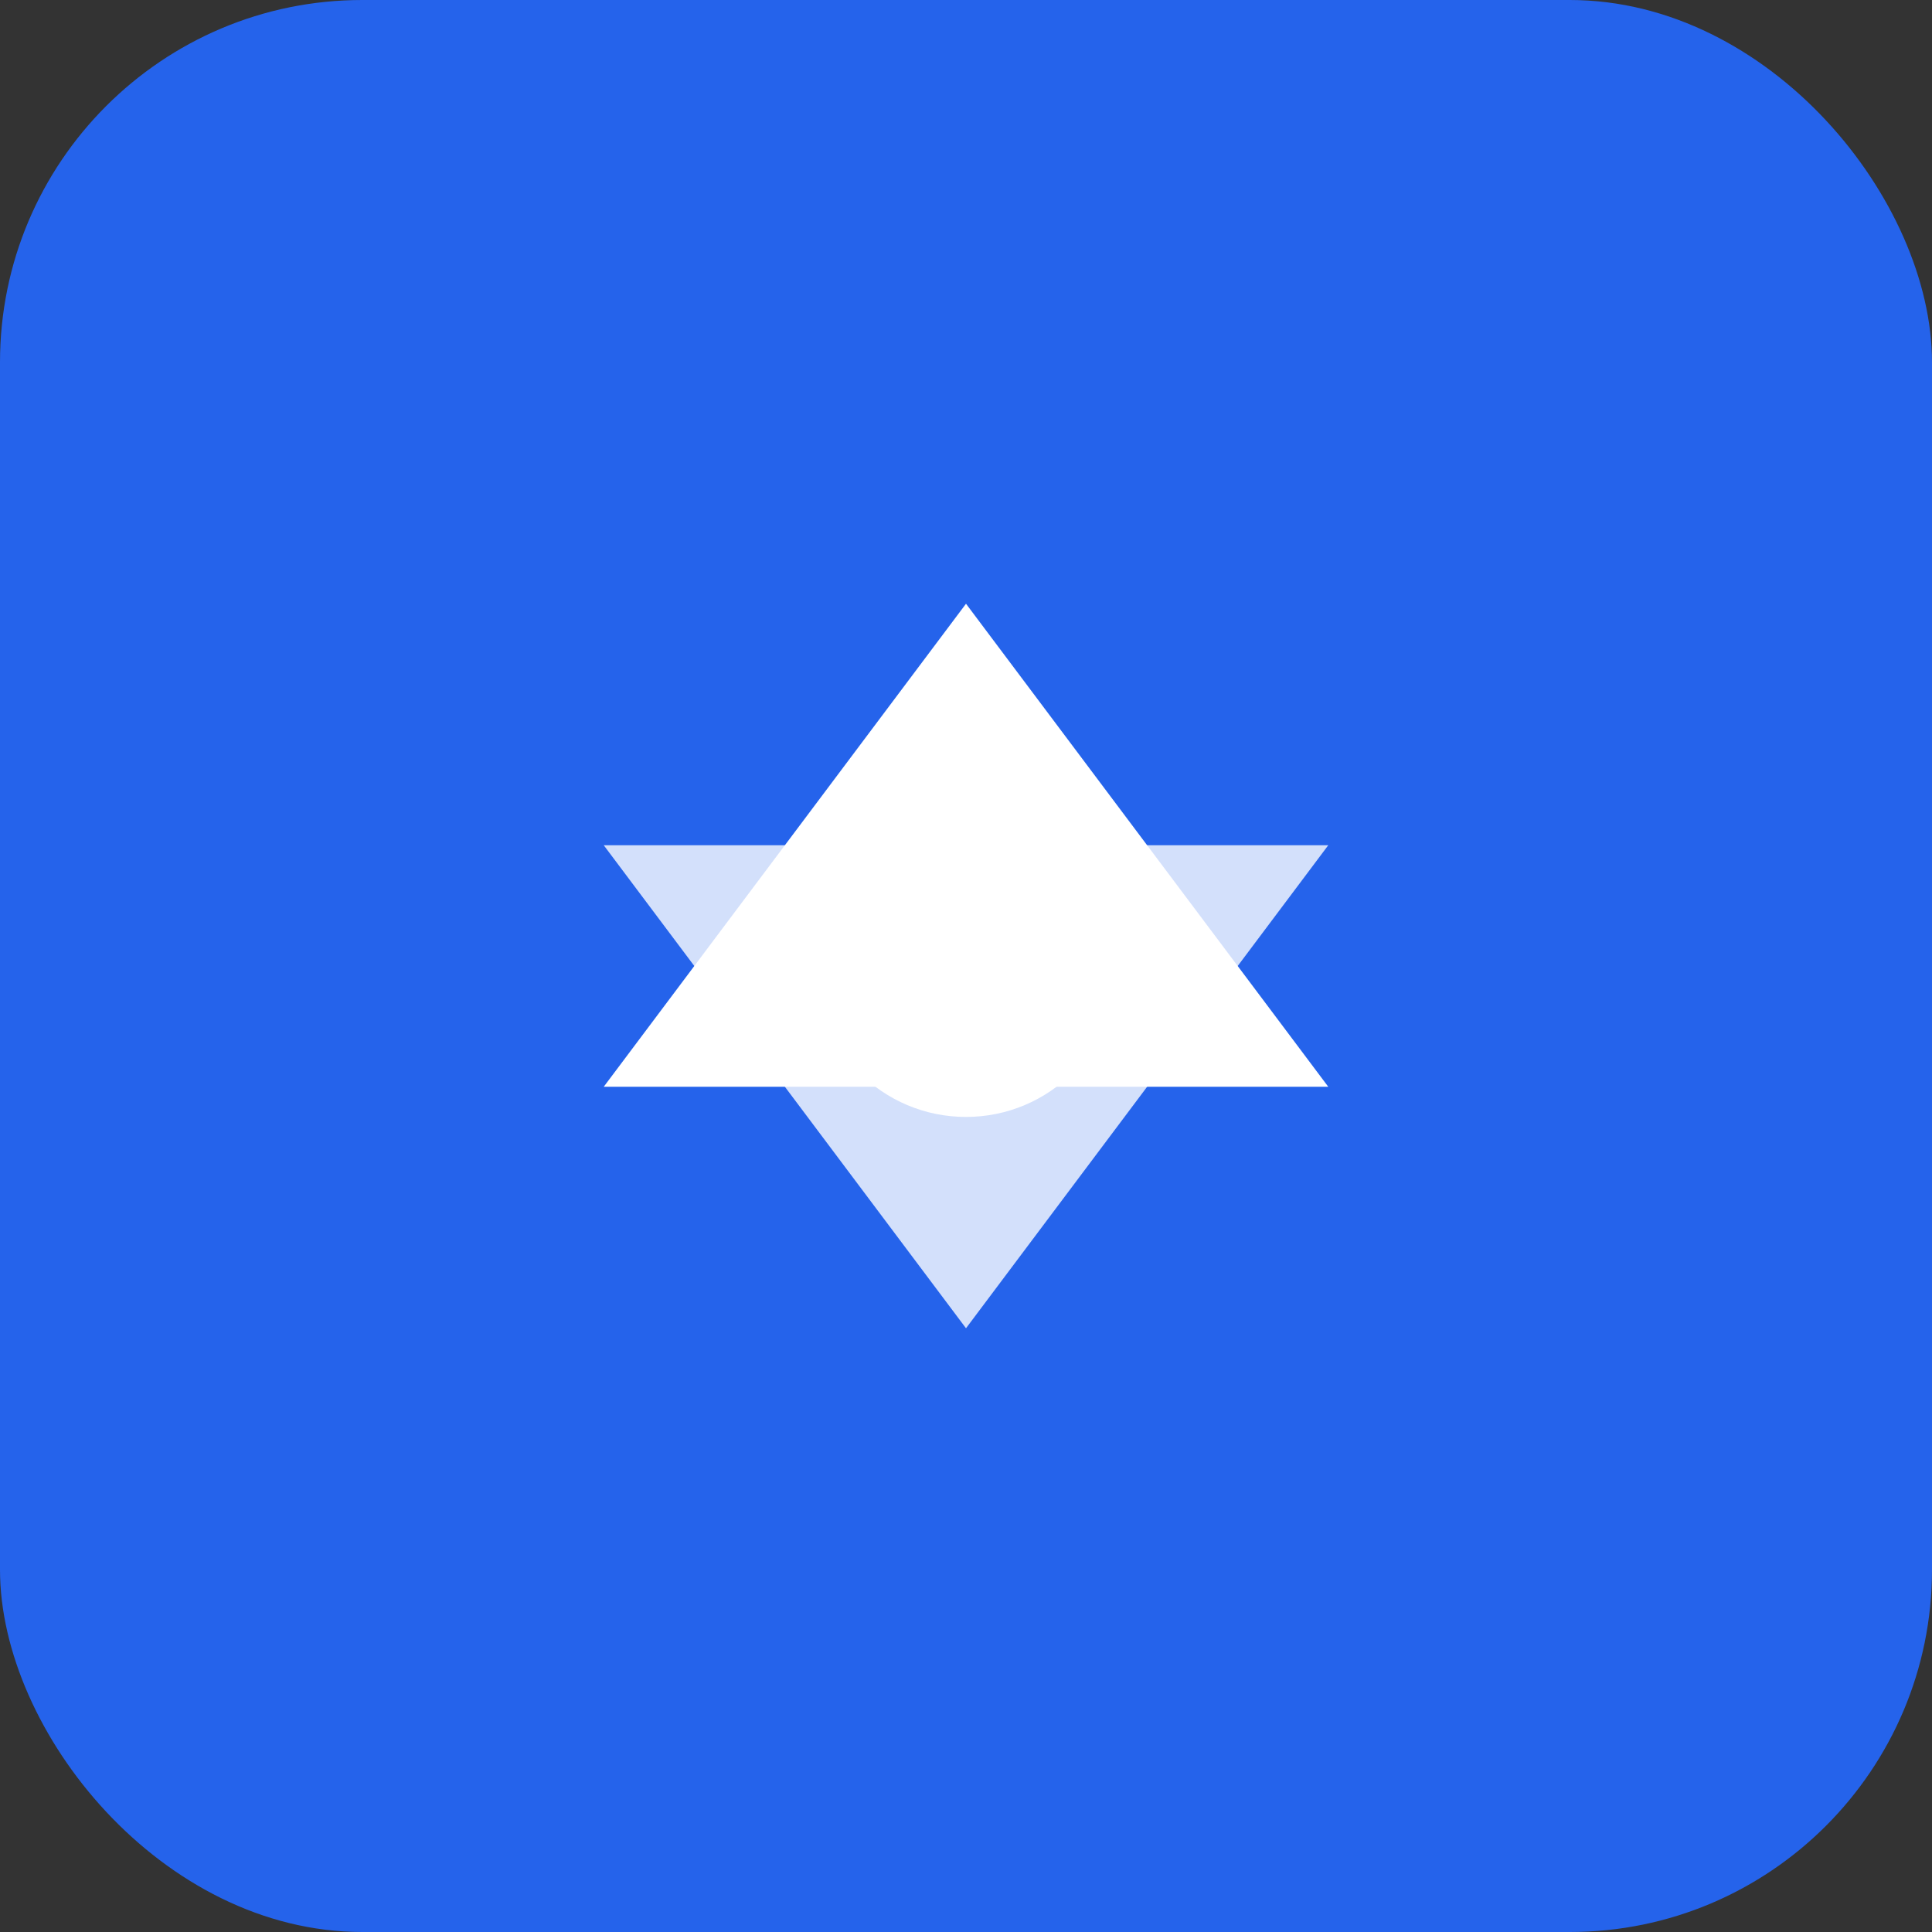 <?xml version="1.0" encoding="UTF-8"?>
<svg width="64" height="64" viewBox="0 0 64 64" fill="none" xmlns="http://www.w3.org/2000/svg">
  <rect x="0" y="0" width="64" height="64" fill="#333333" stroke="none"/>
  <rect width="64" height="64" rx="12" fill="#2563EB"/>
  <path d="M32 20L20 36H44L32 20Z" fill="white"/>
  <path d="M32 44L20 28H44L32 44Z" fill="white" fill-opacity="0.8"/>
  <circle cx="32" cy="32" r="5" fill="white"/>
</svg>
